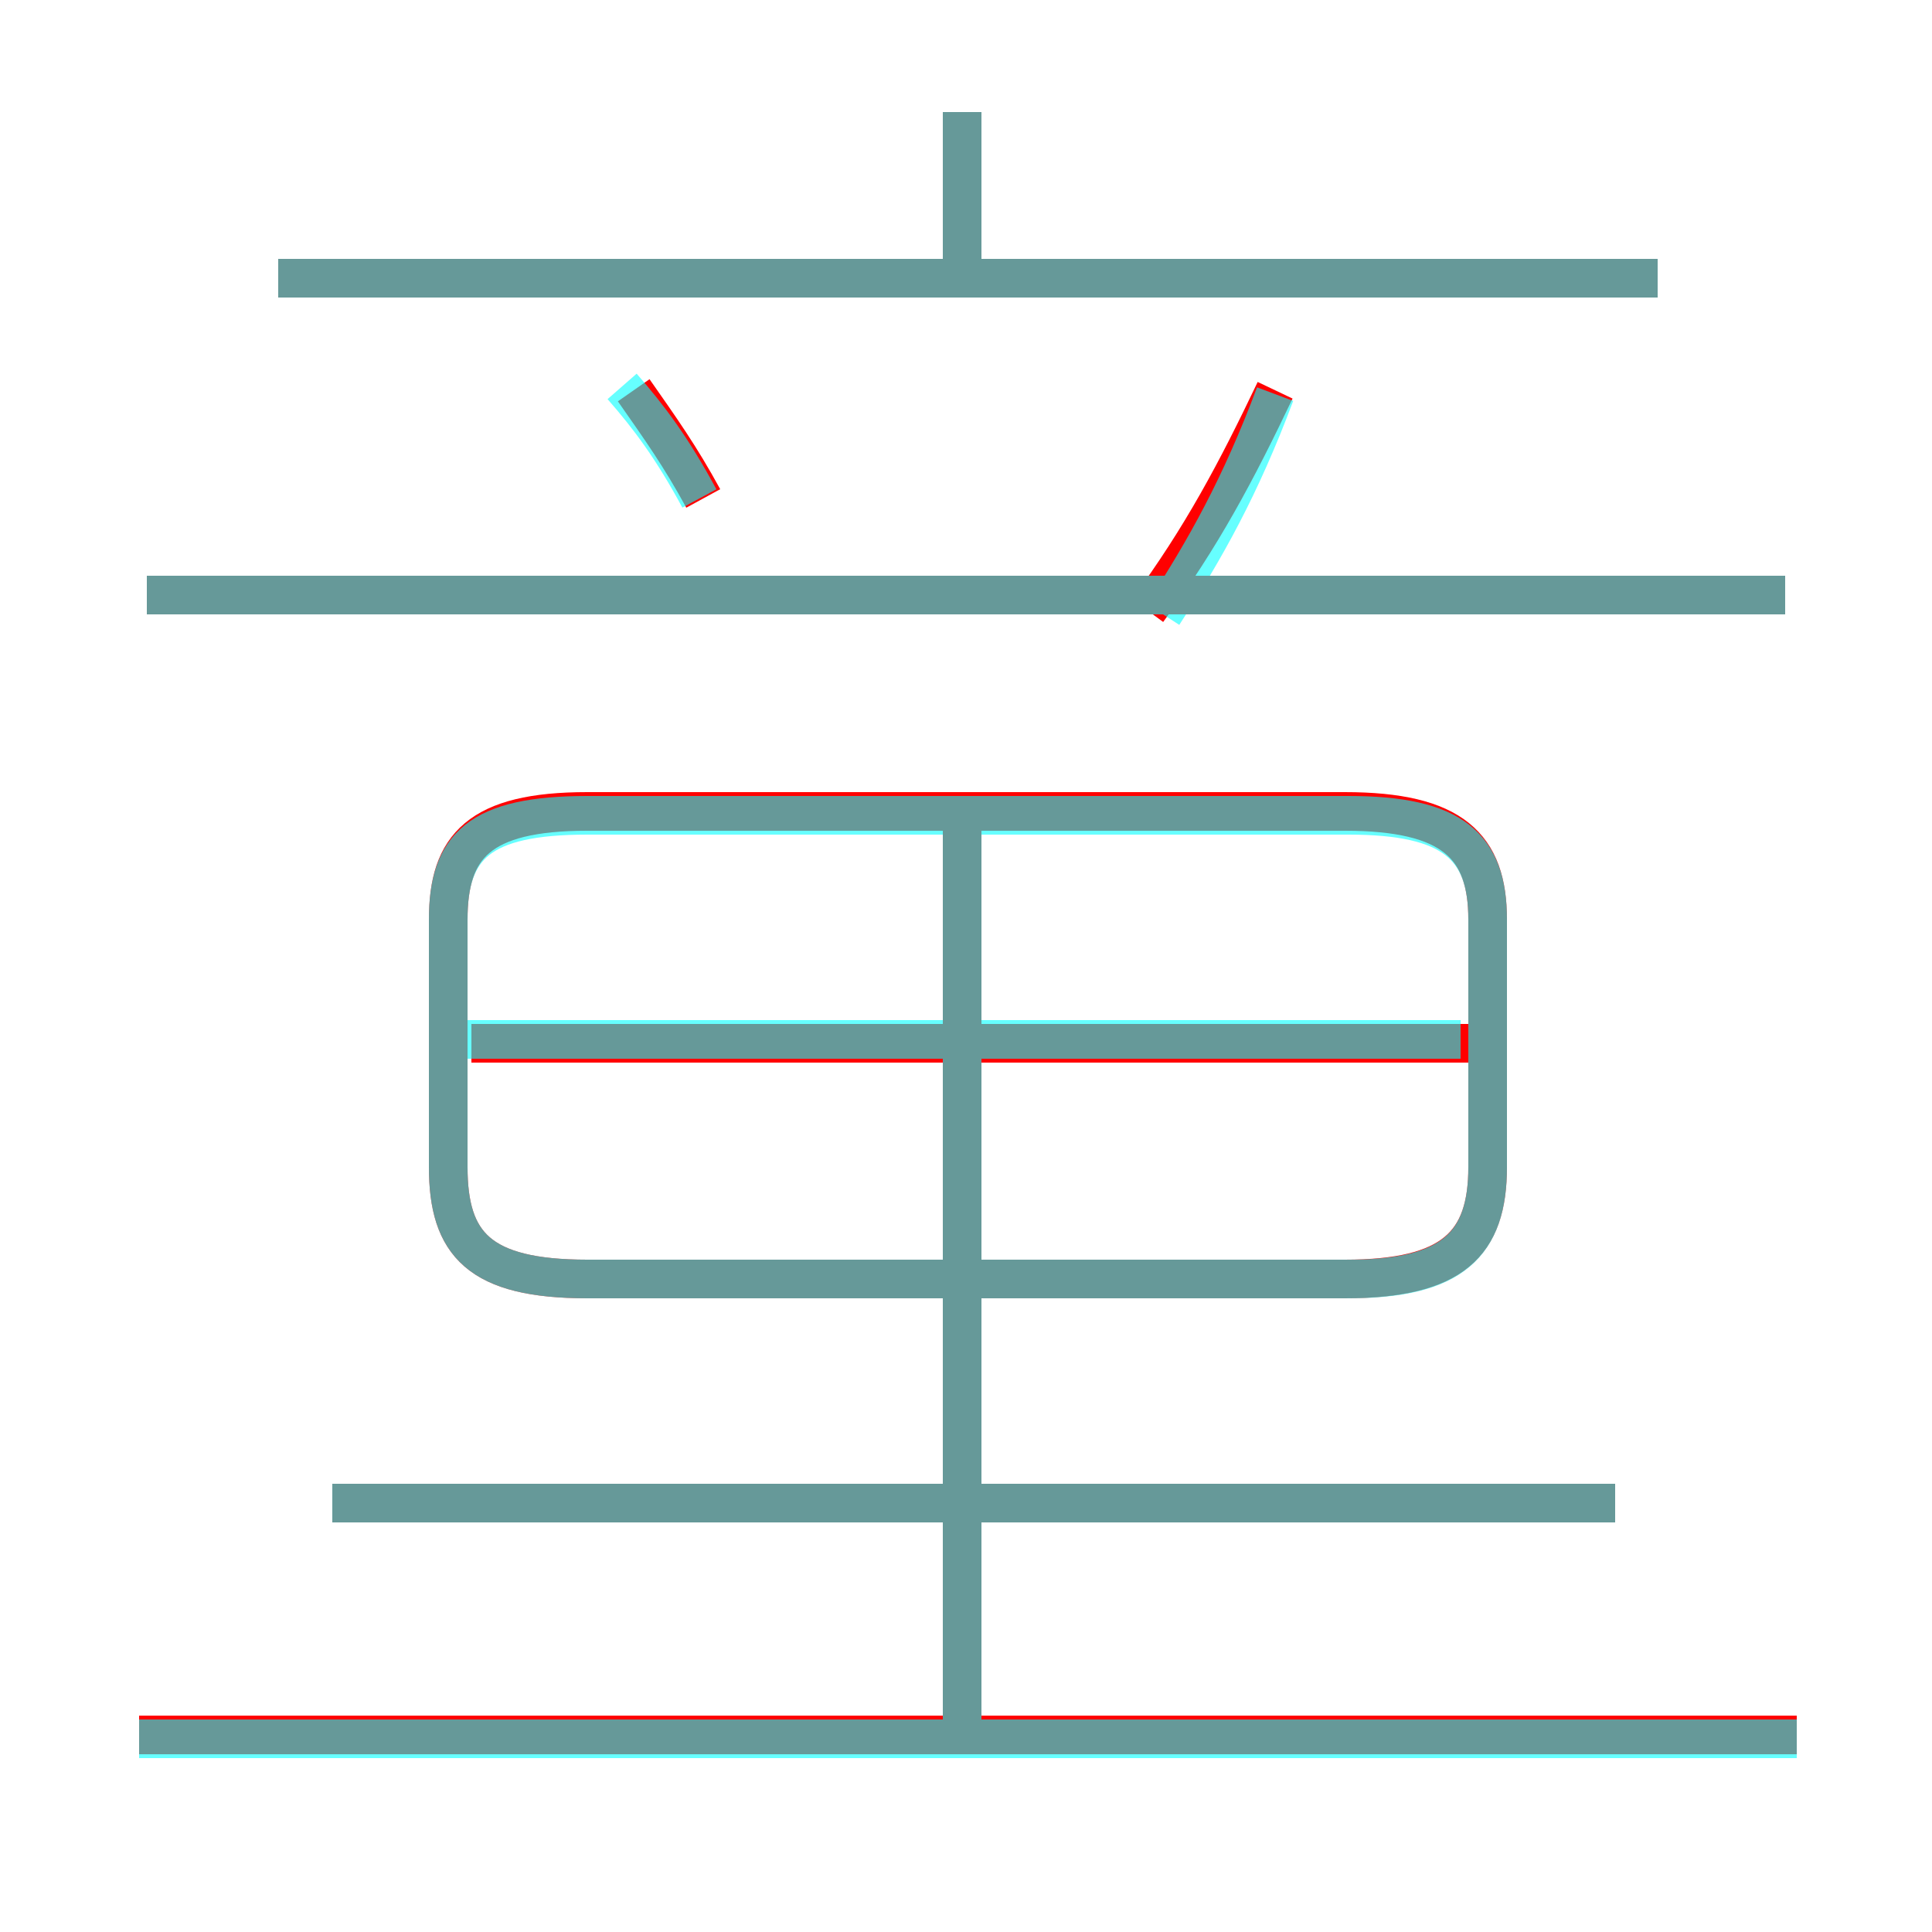 <?xml version='1.0' encoding='utf8'?>
<svg viewBox="0.0 -6.0 50.0 50.0" version="1.1" xmlns="http://www.w3.org/2000/svg">
<rect x="0.0" y="-6.0" width="50.0" height="50.0" fill="#333333" stroke="none"/>
<rect x="-1000" y="-1000" width="2000" height="2000" stroke="white" fill="white"/>
<g style="fill:none;stroke:rgba(255, 0, 0, 1);  stroke-width:1"><path d="M 15.2 -10.9 L 34.8 -10.9 C 37.6 -10.9 38.5 -11.8 38.5 -13.8 L 38.5 -20.2 C 38.5 -22.1 37.6 -23.0 34.8 -23.0 L 15.2 -23.0 C 12.4 -23.0 11.6 -22.1 11.6 -20.2 L 11.6 -13.8 C 11.6 -11.8 12.4 -10.9 15.2 -10.9 Z M 46.5 0.9 L 3.6 0.9 M 41.8 -5.1 L 8.6 -5.1 M 24.9 1.4 L 24.9 -22.6 M 38.2 -17.0 L 12.2 -17.0 M 18.2 -31.1 C 17.6 -32.2 17.1 -32.9 16.4 -33.9 M 46.2 -28.6 L 3.8 -28.6 M 42.9 -36.8 L 7.2 -36.8 M 29.7 -28.2 C 31.1 -30.1 32.0 -31.8 33.0 -33.9 M 24.9 -36.8 L 24.9 -41.1" transform="translate(0.0 38.0)" />
</g>
<g style="fill:none;stroke:rgba(0, 255, 255, 0.6);  stroke-width:1">
<path d="M 15.2 -10.9 L 34.9 -10.9 C 37.6 -10.9 38.5 -11.8 38.5 -13.8 L 38.5 -20.2 C 38.5 -22.1 37.6 -22.9 34.9 -22.9 L 15.2 -22.9 C 12.4 -22.9 11.6 -22.1 11.6 -20.2 L 11.6 -13.8 C 11.6 -11.8 12.4 -10.9 15.2 -10.9 Z M 46.5 1.0 L 3.6 1.0 M 41.8 -5.1 L 8.6 -5.1 M 24.9 0.8 L 24.9 -22.9 M 37.8 -17.1 L 11.9 -17.1 M 46.2 -28.6 L 3.8 -28.6 M 18.1 -31.1 C 17.4 -32.4 16.8 -33.2 16.1 -34.0 M 30.1 -28.1 C 31.2 -29.8 32.1 -31.4 33.0 -33.8 M 24.9 -36.9 L 24.9 -41.1 M 42.9 -36.8 L 7.2 -36.8" transform="translate(0.0 38.0)" />
</g>
</svg>